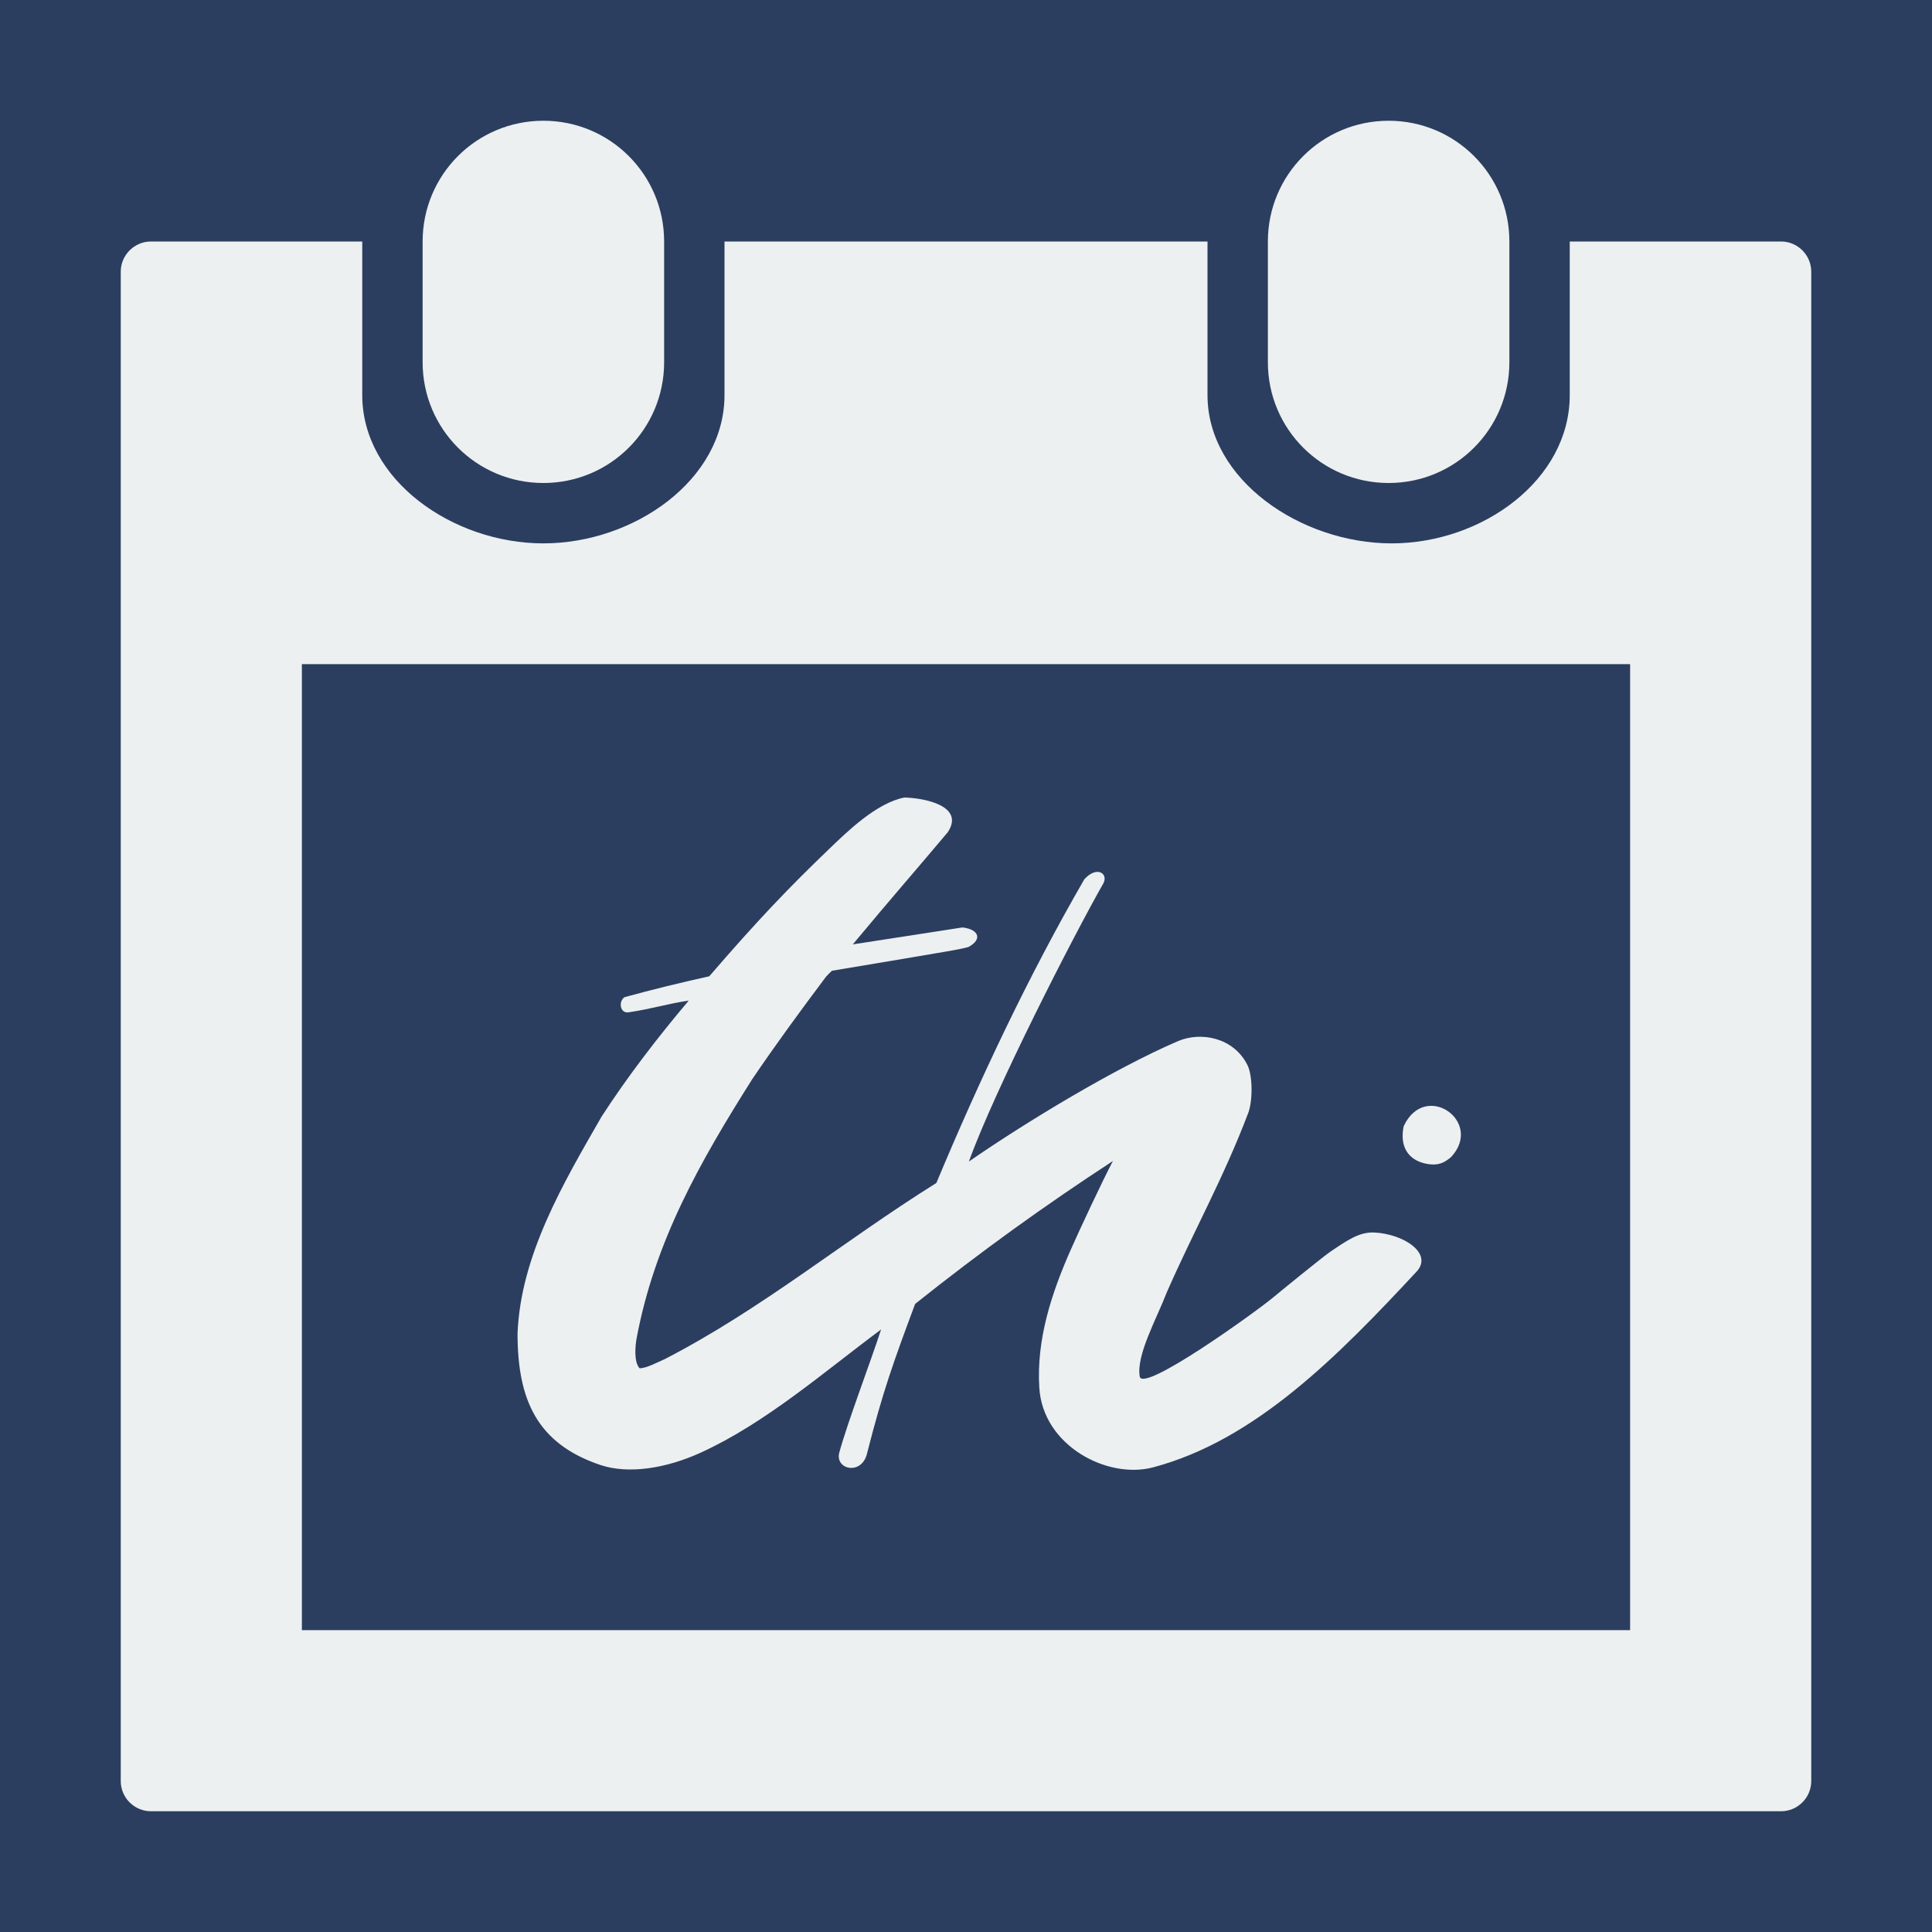 <?xml version="1.0" encoding="UTF-8" standalone="no"?>
<!-- Generator: Adobe Illustrator 16.2.1, SVG Export Plug-In . SVG Version: 6.00 Build 0)  -->

<svg
   xmlns:dc="http://purl.org/dc/elements/1.1/"
   xmlns:cc="http://creativecommons.org/ns#"
   xmlns:rdf="http://www.w3.org/1999/02/22-rdf-syntax-ns#"
   xmlns:svg="http://www.w3.org/2000/svg"
   xmlns="http://www.w3.org/2000/svg"
   xmlns:sodipodi="http://sodipodi.sourceforge.net/DTD/sodipodi-0.dtd"
   xmlns:inkscape="http://www.inkscape.org/namespaces/inkscape"
   version="1.1"
   id="Layer_1"
   x="0px"
   y="0px"
   width="512px"
   height="512px"
   viewBox="0 0 512 512"
   style="enable-background:new 0 0 512 512;"
   xml:space="preserve"
   inkscape:version="0.48.4 r9939"
   sodipodi:docname="logo.svg"
   inkscape:export-filename="/home/andreas/btsync/programme/uni/img/logo19.png"
   inkscape:export-xdpi="3.3390286"
   inkscape:export-ydpi="3.3390286"><rect x="0" y="0" width="512" height="512" fill="#808080" stroke="none"/><defs
     id="defs13" /><sodipodi:namedview
     pagecolor="#ffffff"
     bordercolor="#666666"
     borderopacity="1"
     objecttolerance="10"
     gridtolerance="10"
     guidetolerance="10"
     inkscape:pageopacity="0"
     inkscape:pageshadow="2"
     inkscape:window-width="1301"
     inkscape:window-height="744"
     id="namedview11"
     showgrid="false"
     inkscape:zoom="0.65186406"
     inkscape:cx="-246.31031"
     inkscape:cy="267.73452"
     inkscape:window-x="65"
     inkscape:window-y="24"
     inkscape:window-maximized="1"
     inkscape:current-layer="Layer_1"
     showguides="true"
     inkscape:guide-bbox="true" /><rect
     style="fill:#2c3e5f;fill-opacity:1;stroke:#000000;stroke-width:0;stroke-miterlimit:4;stroke-opacity:1;stroke-dasharray:none"
     id="rect2992"
     width="512"
     height="512"
     x="0"
     y="0"
     inkscape:export-filename="/home/andreas/btsync/programme/uni/img/logo38.png"
     inkscape:export-xdpi="6.6799998"
     inkscape:export-ydpi="6.6799998" /><g
     id="g3"
     style="stroke:none;stroke-opacity:1;fill:#ecf0f1;fill-opacity:1"
     inkscape:export-filename="/home/andreas/btsync/programme/uni/img/logo38.png"
     inkscape:export-xdpi="6.6799998"
     inkscape:export-ydpi="6.6799998"><path
       d="M144,128c17.7,0,32-14.3,32-32V64c0-17.7-14.3-32-32-32s-32,14.3-32,32v32C112,113.7,126.3,128,144,128z"
       id="path5"
       style="stroke:none;stroke-opacity:1;fill:#ecf0f1;fill-opacity:1" /><path
       d="M368,128c17.7,0,32-14.3,32-32V64c0-17.7-14.3-32-32-32s-32,14.3-32,32v32C336,113.7,350.3,128,368,128z"
       id="path7"
       style="stroke:none;stroke-opacity:1;fill:#ecf0f1;fill-opacity:1" /><path
       d="M472,64h-56v40.7c0,22.5-23.2,39.3-47.2,39.3S320,127.2,320,104.7V64H192v40.7c0,22.5-24,39.3-48,39.3s-48-16.8-48-39.3V64   H40c-4.4,0-8,3.6-8,8v400c0,4.4,3.6,8,8,8h432c4.4,0,8-3.6,8-8V72C480,67.6,476.4,64,472,64z M432,432H80V176h352V432z"
       id="path9"
       style="stroke:none;stroke-opacity:1;fill:#ecf0f1;fill-opacity:1" /></g><path
     inkscape:connector-curvature="0"
     style="fill:#ecf0f1;fill-opacity:1;fill-rule:nonzero;stroke:none"
     id="path151"
     d="m 137.156,353.396 c 0.815,-20.765 12.22,-40.003 22.246,-57.444 6.915,-10.693 14.905,-21.052 23.116,-30.782 -5.462,0.796 -9.6,2.148 -15.683,3.064 -2.648,0.601 -2.972,-2.981 -1.305,-3.981 7.36,-2.018 15.007,-3.879 22.431,-5.527 13.035,-15.099 21.145,-23.552 32.013,-33.976 4.333,-4.147 12.285,-11.989 19.7,-13.396 5.351,0.12 16.053,2.231 11.517,9.165 -7.767,9.267 -14.683,17.127 -25.19,29.754 9.665,-1.5 19.358,-2.999 29.06,-4.49 4.36,0.49 5.36,3.185 1.555,5.194 -2.601,0.676 -2.601,0.676 -36.151,6.286 -0.527,0.49 -1.046,1.018 -1.528,1.537 -6.767,9.017 -13.303,17.923 -19.617,27.236 -13.757,21.783 -25.773,42.863 -30.597,68.553 -0.398,2.101 -0.759,6.425 0.778,8.017 1.852,0.015 4.805,-1.629 6.777,-2.481 25.755,-13.312 46.937,-31.022 71.868,-46.622 11.405,-27.273 24.422,-54.917 39.206,-80.468 3.268,-3.648 6.369,-1.602 5.092,0.991 -8.128,14.275 -28.884,54.917 -35.679,73.793 15.47,-10.683 38.66,-24.69 55.361,-31.884 6.138,-2.648 14.849,-0.963 18.469,6.342 1.389,2.787 1.426,9.424 0.195,12.683 -6.545,17.256 -14.192,30.745 -21.506,47.353 -2.759,7.184 -8.184,16.738 -7.249,22.459 0.741,4.508 30.578,-16.969 35.216,-20.811 1.74,-1.453 13.322,-10.915 15.377,-12.294 4.425,-2.981 7.619,-5.231 11.609,-5.036 7.86,0.398 15.59,5.601 11.165,10.369 -20.635,22.172 -42.687,44.715 -69.877,51.88 -12.007,3.166 -29.134,-5.684 -30.097,-21.098 -0.805,-12.84 3.259,-25.144 8.434,-36.818 2.277,-5.147 8.267,-17.969 11.072,-23.283 -18.154,11.85 -35.013,24.005 -52.417,37.873 -5.795,15.534 -8.582,23.292 -12.785,39.79 -1.463,5.712 -8.536,4.11 -7.304,-0.426 2.176,-7.989 8.295,-24.042 11.072,-32.596 -15.127,11.248 -30.587,24.783 -47.751,32.624 -9.128,4.175 -19.145,5.814 -26.653,3.286 -16.784,-5.656 -21.941,-17.266 -21.941,-34.837 z m 240.932,-44.965 c -5.24,-1.009 -7.165,-4.953 -6.092,-9.989 5.684,-12.165 21.293,-1.204 12.563,8.184 -1.879,1.592 -3.453,2.351 -6.471,1.805"
     inkscape:export-filename="/home/andreas/btsync/programme/uni/img/logo38.png"
     inkscape:export-xdpi="6.6799998"
     inkscape:export-ydpi="6.6799998" /></svg>